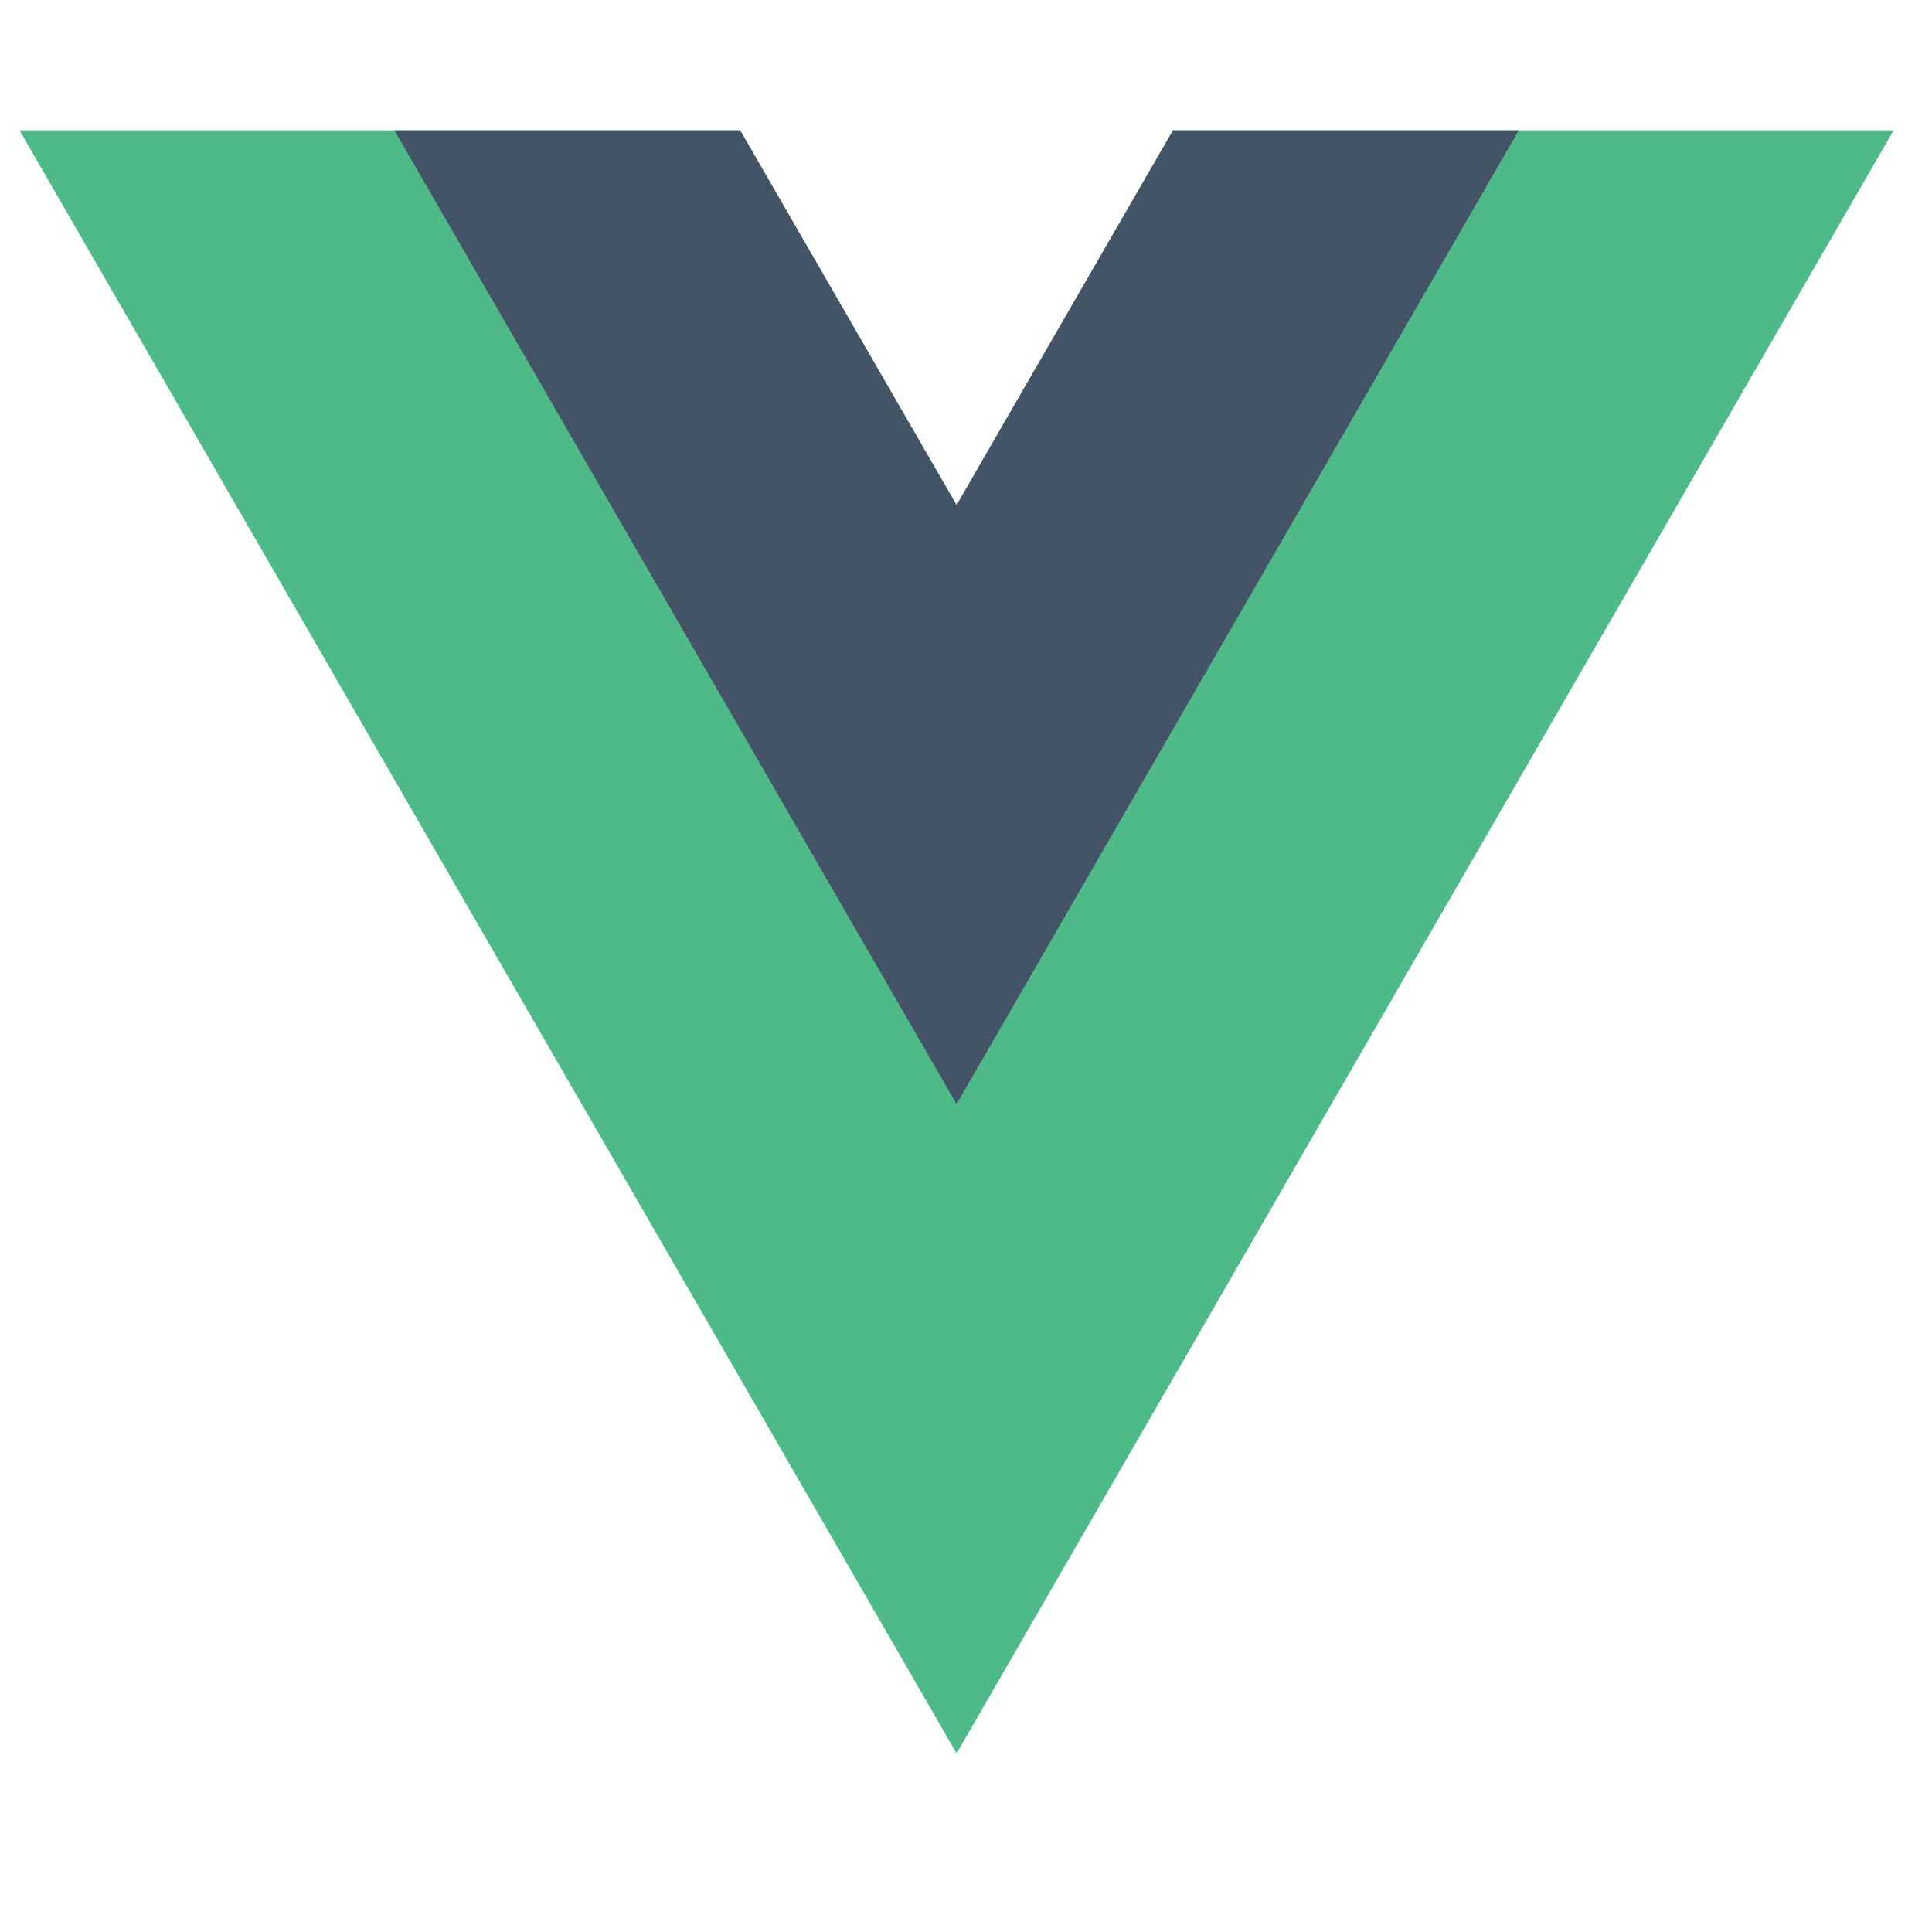 <svg width="33" height="33" viewBox="0 0 33 33" fill="none" xmlns="http://www.w3.org/2000/svg">
<g clip-path="url(#clip0_1117_1339)">
<path d="M20.035 2.226L16.339 8.628L12.642 2.226H0.333L16.339 29.949L32.344 2.226H20.035Z" fill="#4DBA87"/>
<path d="M20.036 2.226L16.339 8.628L12.642 2.226H6.736L16.339 18.859L25.942 2.226H20.036Z" fill="#435466"/>
</g>
<defs>
<clipPath id="clip0_1117_1339">
<rect width="32" height="32" fill="white" transform="translate(0.333 0.087)"/>
</clipPath>
</defs>
</svg>

